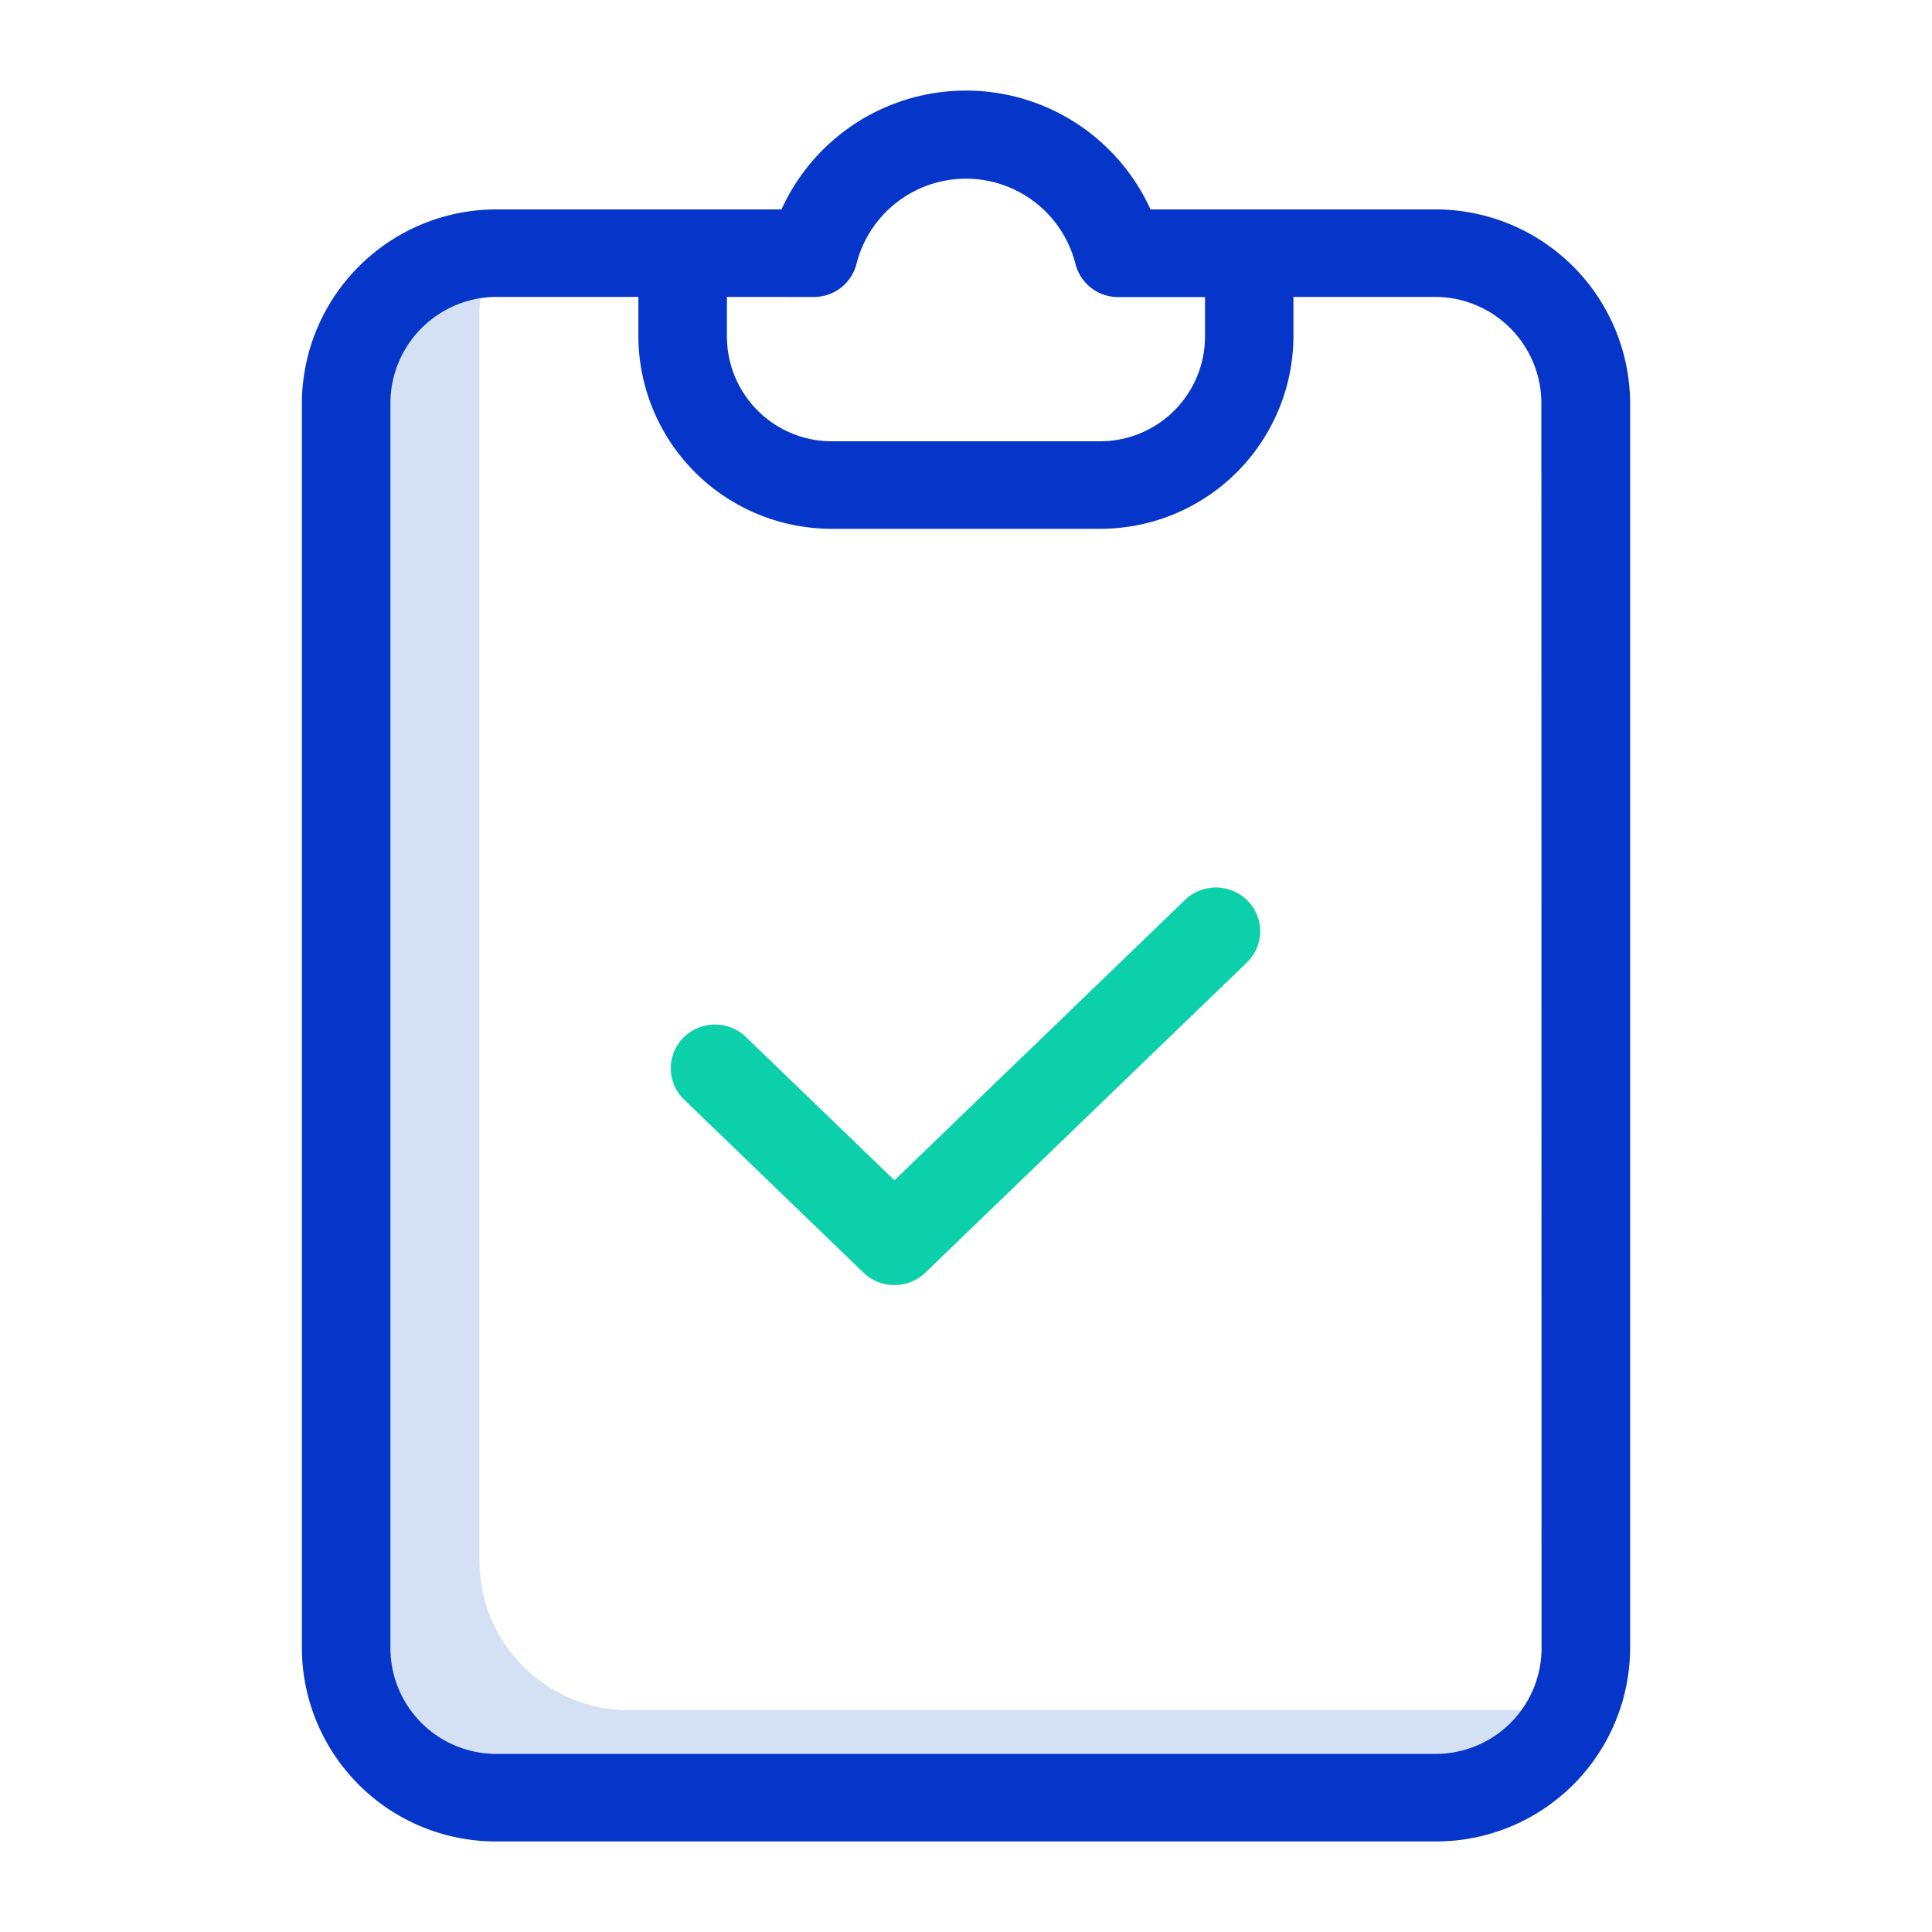 <svg xmlns="http://www.w3.org/2000/svg" width="64" height="64" viewBox="0 0 64 64"><defs><style>.a{fill:none;}.b{fill:#d4e1f4;}.c{fill:#0bd0aa;}.d{fill:#0635c9;}</style></defs><rect class="a" width="64" height="64"/><g transform="translate(9.918 3)"><path class="b" d="M50.649,85.589H19.568a4.947,4.947,0,0,1-4.976-4.917V39.366a4.852,4.852,0,0,1,.437-2.014,4.944,4.944,0,0,0-4.837,4.913V83.571a4.947,4.947,0,0,0,4.976,4.917H46.249a4.979,4.979,0,0,0,4.539-2.9C50.742,85.588,50.7,85.589,50.649,85.589Zm0,0" transform="translate(-8.627 -31.938)"/><path class="c" d="M90.81,195.292a1.47,1.47,0,0,1-1.025-.412l-5.913-5.705a1.438,1.438,0,0,1-.431-1.4,1.456,1.456,0,0,1,1.026-1.058,1.477,1.477,0,0,1,1.435.367l.019.019,4.889,4.717,9.629-9.29a1.479,1.479,0,0,1,2.07.028,1.437,1.437,0,0,1-.021,2.046L91.835,194.88A1.472,1.472,0,0,1,90.81,195.292Zm0,0" transform="translate(-71.099 -155.722)"/><path class="d" d="M37.622,3.937H28.194a6.713,6.713,0,0,0-12.224,0H6.541a6.446,6.446,0,0,0-6.459,6.39V51.633A6.426,6.426,0,0,0,6.541,58H37.622a6.427,6.427,0,0,0,6.46-6.367V10.327A6.447,6.447,0,0,0,37.622,3.937Zm-20.592,2.9a1.452,1.452,0,0,0,1.432-1.127,3.742,3.742,0,0,1,7.238,0,1.456,1.456,0,0,0,1.433,1.131H30V8.131a3.476,3.476,0,0,1-3.465,3.487H17.632a3.476,3.476,0,0,1-3.47-3.483v-1.3Zm24.118,44.8A3.507,3.507,0,0,1,37.622,55.1H6.541a3.507,3.507,0,0,1-3.526-3.468V10.327A3.527,3.527,0,0,1,6.541,6.835h4.688V8.13a6.4,6.4,0,0,0,6.4,6.387h8.9a6.4,6.4,0,0,0,6.4-6.387V6.835h4.687a3.527,3.527,0,0,1,3.526,3.492Zm0,0" transform="translate(0 0)"/></g></svg>